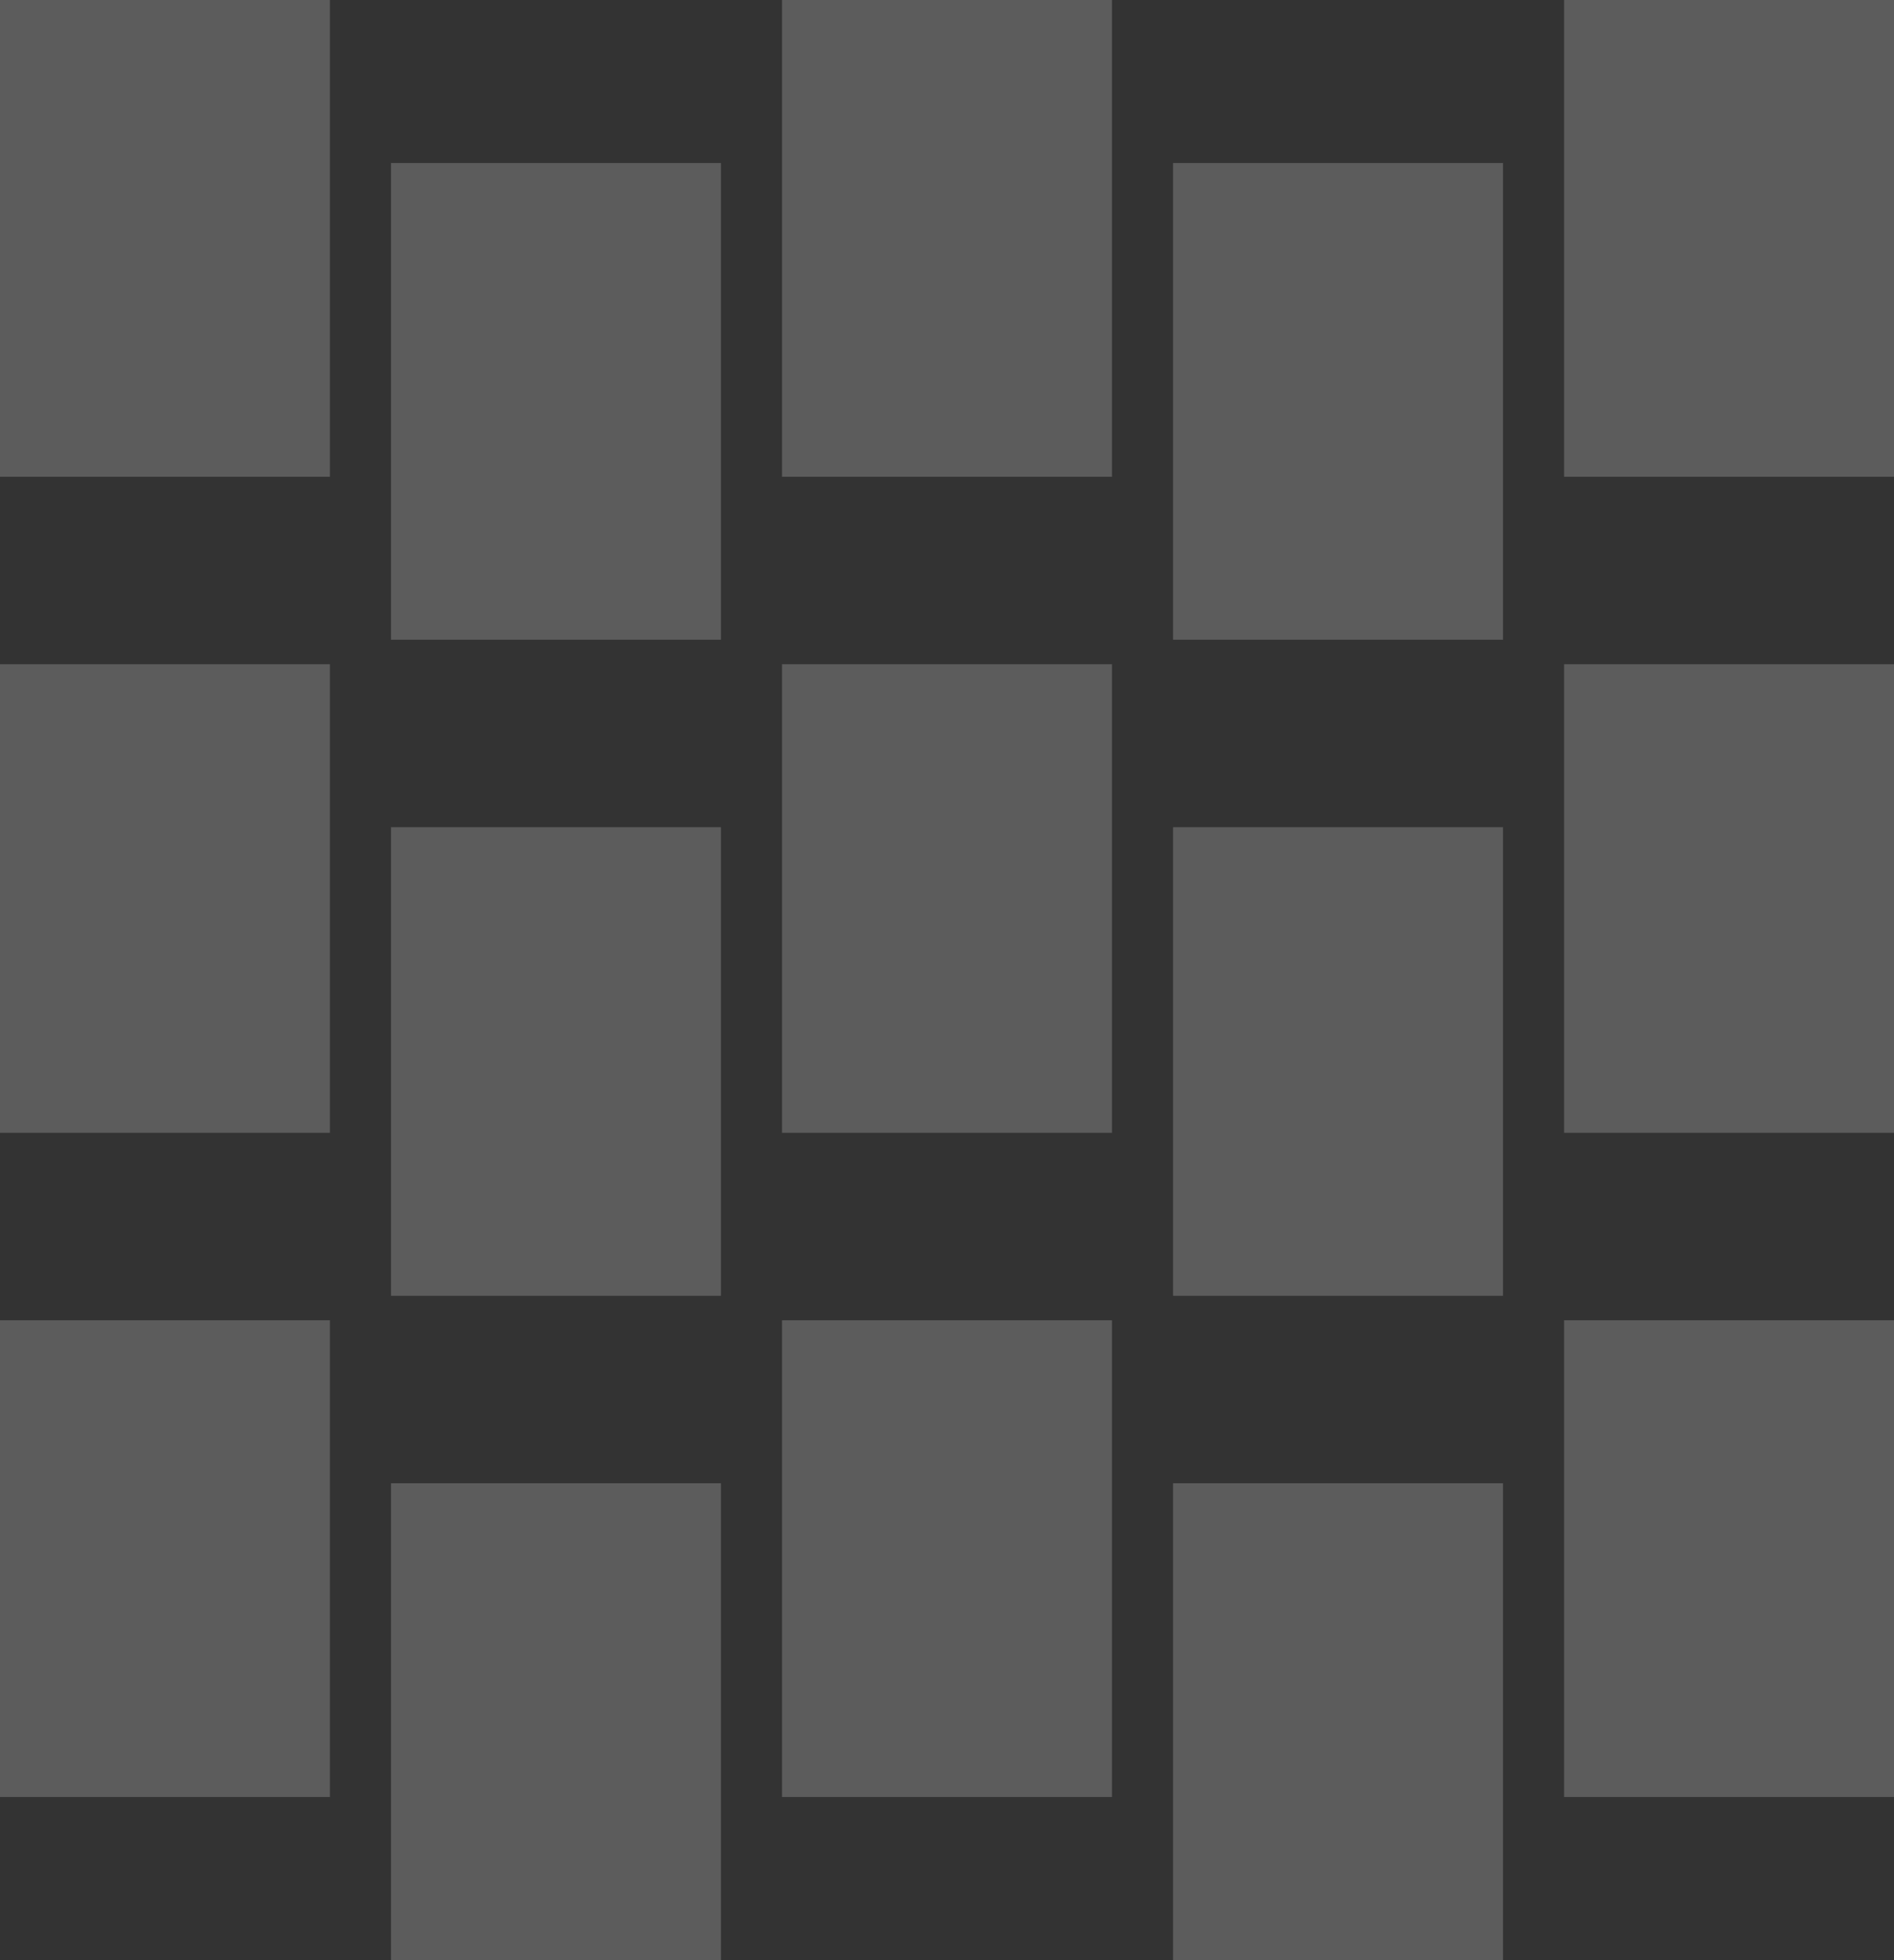<svg width="465" height="481" viewBox="0 0 465 481" fill="none" xmlns="http://www.w3.org/2000/svg">
<rect x="0" y="0" width="465" height="481" fill="#333333" stroke="none"/>
<rect width="81" height="117" fill="white" fill-opacity="0.2"/>
<rect y="163" width="81" height="115" fill="white" fill-opacity="0.2"/>
<rect y="324" width="81" height="117" fill="white" fill-opacity="0.2"/>
<rect x="192" width="81" height="117" fill="white" fill-opacity="0.2"/>
<rect x="384" width="81" height="117" fill="white" fill-opacity="0.2"/>
<rect x="192" y="163" width="81" height="115" fill="white" fill-opacity="0.2"/>
<rect x="384" y="163" width="81" height="115" fill="white" fill-opacity="0.2"/>
<rect x="192" y="324" width="81" height="117" fill="white" fill-opacity="0.2"/>
<rect x="384" y="324" width="81" height="117" fill="white" fill-opacity="0.2"/>
<rect x="96" y="40" width="81" height="117" fill="white" fill-opacity="0.2"/>
<rect x="96" y="203" width="81" height="115" fill="white" fill-opacity="0.2"/>
<rect x="96" y="364" width="81" height="117" fill="white" fill-opacity="0.2"/>
<rect x="288" y="40" width="81" height="117" fill="white" fill-opacity="0.2"/>
<rect x="288" y="203" width="81" height="115" fill="white" fill-opacity="0.2"/>
<rect x="288" y="364" width="81" height="117" fill="white" fill-opacity="0.2"/>
</svg>
